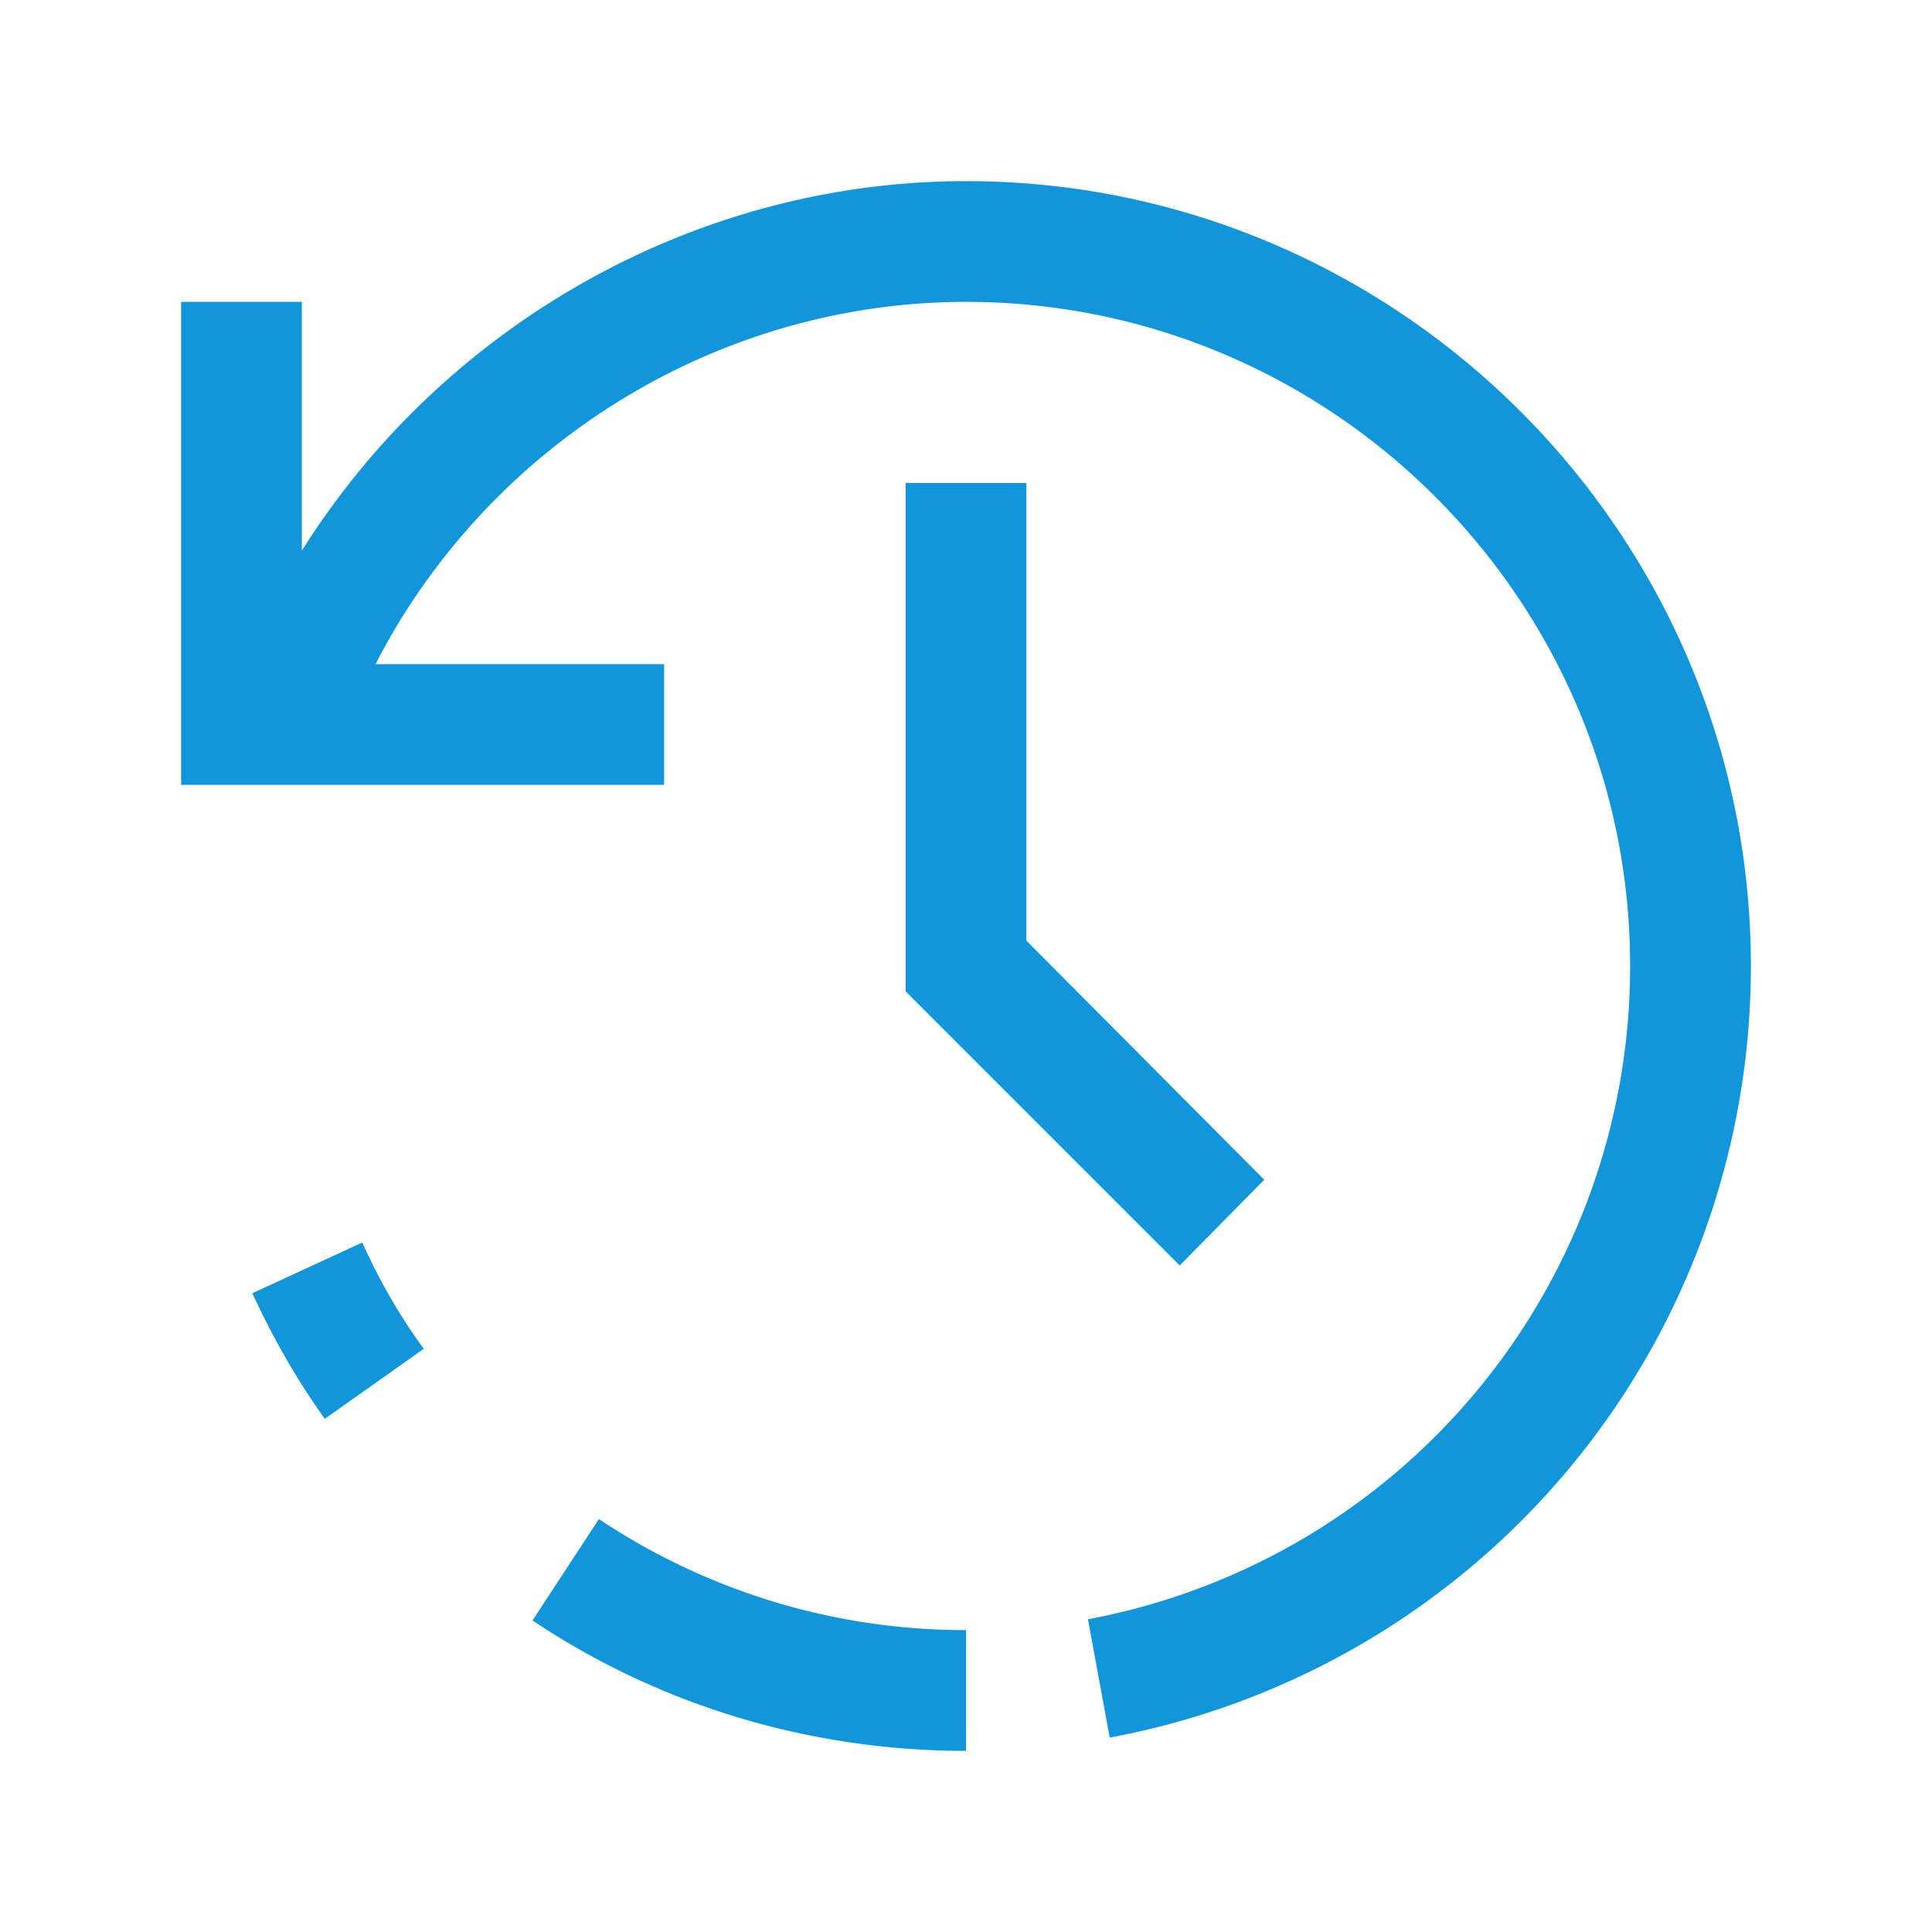 <?xml version="1.0" standalone="no"?><!DOCTYPE svg PUBLIC "-//W3C//DTD SVG 1.1//EN" "http://www.w3.org/Graphics/SVG/1.1/DTD/svg11.dtd"><svg t="1655753747057" class="icon" viewBox="0 0 1024 1024" version="1.1" xmlns="http://www.w3.org/2000/svg" p-id="9145" xmlns:xlink="http://www.w3.org/1999/xlink" width="200" height="200"><defs><style type="text/css">@font-face { font-family: feedback-iconfont; src: url("//at.alicdn.com/t/font_1031158_u69w8yhxdu.woff2?t=1630033759944") format("woff2"), url("//at.alicdn.com/t/font_1031158_u69w8yhxdu.woff?t=1630033759944") format("woff"), url("//at.alicdn.com/t/font_1031158_u69w8yhxdu.ttf?t=1630033759944") format("truetype"); }
</style></defs><path d="M133.76 685.44c10.88 23.68 23.68 46.08 38.4 66.56l52.48-37.12c-12.8-17.28-23.68-36.48-32.64-56.32l-58.24 26.88zM282.24 858.88c67.84 45.44 147.84 69.12 229.76 69.12v-64c-69.76 0-136.96-20.48-194.56-58.88l-35.2 53.76zM512 96c-144 0-277.12 76.8-352 195.84V160h-64v256h256v-64H199.04c59.52-115.84 180.48-192 312.96-192 193.92 0 352 158.08 352 352a352 352 0 0 1-287.36 346.24l11.52 62.72A415.744 415.744 0 0 0 928 512c0-229.12-186.88-416-416-416z" fill="#1296db" p-id="9146"></path><path d="M480 256v269.44l145.28 145.28 44.8-45.44L544 498.56V256z" fill="#1296db" p-id="9147"></path></svg>